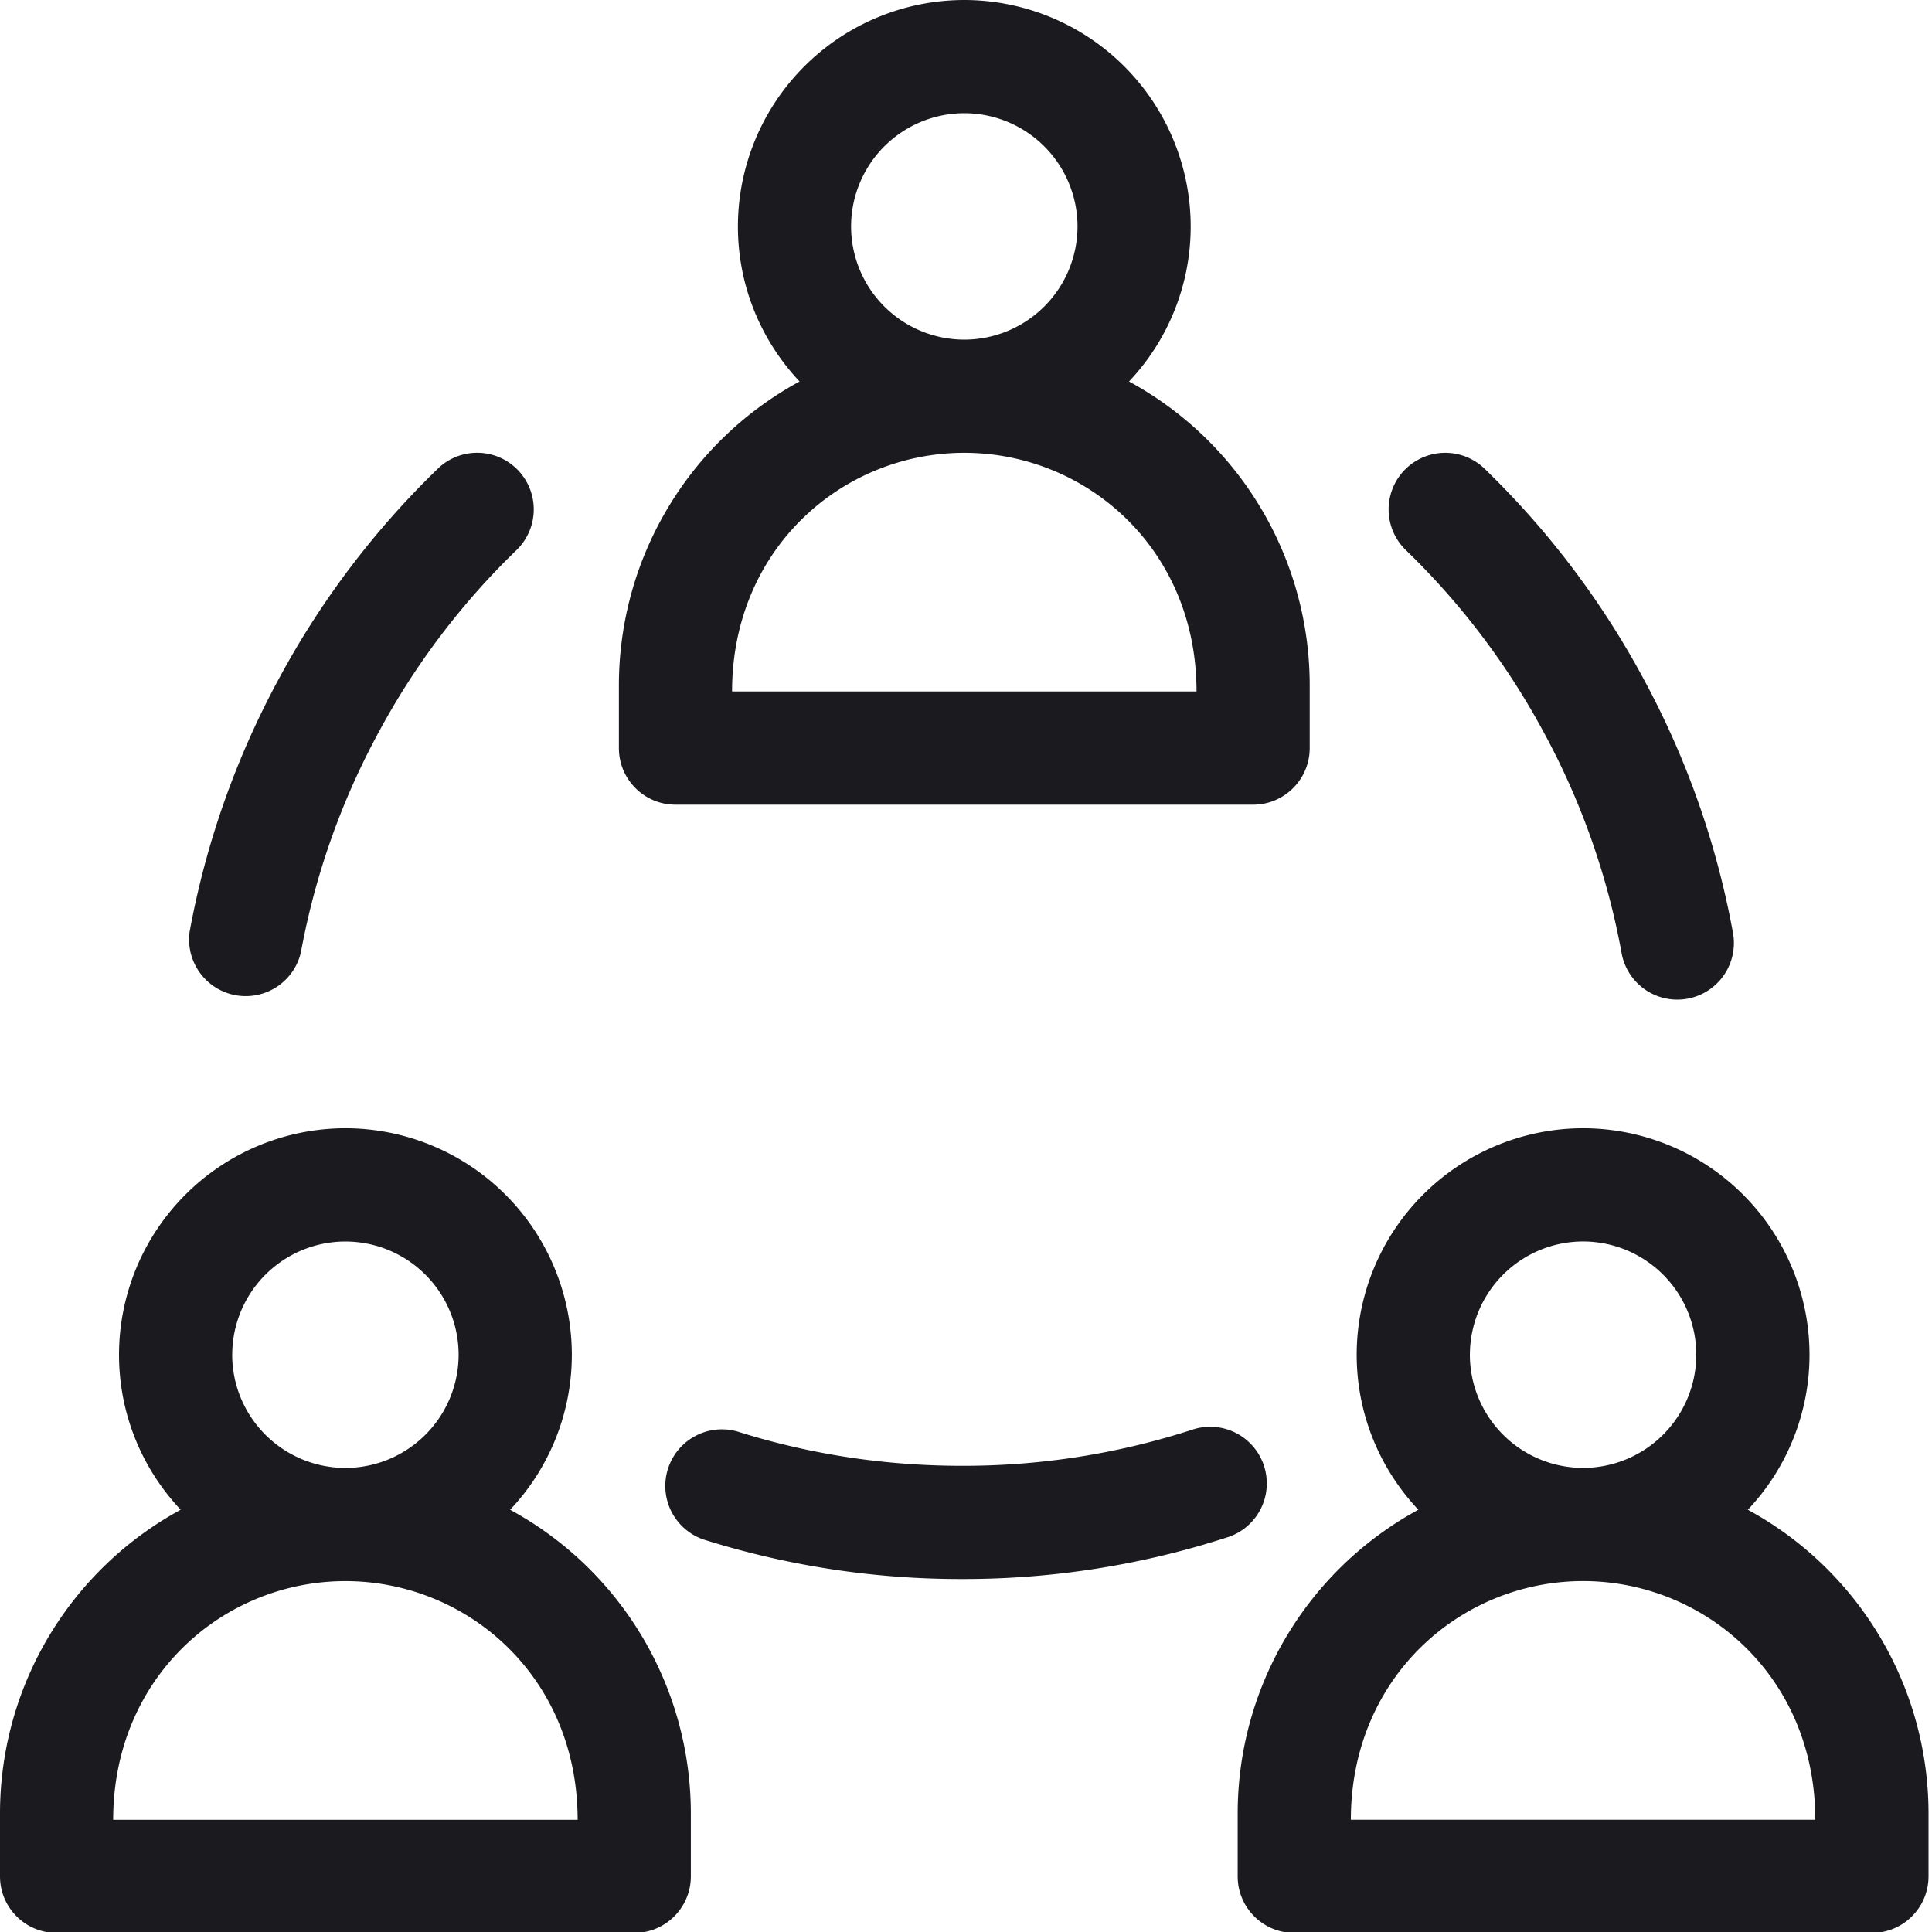 <svg width="50" height="50" fill="none" xmlns="http://www.w3.org/2000/svg"><g clip-path="url(#clip0)" fill="#1B1A1F"><path d="M1.465 50.024h14.949c.809 0 1.465-.655 1.465-1.464v-1.633a8.947 8.947 0 00-4.677-7.855 5.837 5.837 0 001.597-4.013 5.867 5.867 0 00-5.86-5.86 5.866 5.866 0 00-5.859 5.86c0 1.552.608 2.964 1.596 4.013A8.947 8.947 0 000 46.927v1.633c0 .809.656 1.464 1.465 1.464zM6.01 35.06a2.933 2.933 0 012.93-2.93 2.933 2.933 0 012.929 2.93 2.933 2.933 0 01-2.93 2.93 2.933 2.933 0 01-2.93-2.93zm2.93 5.859c3.138 0 6.009 2.46 6.009 6.177H2.929c0-3.697 2.855-6.177 6.01-6.177zm36.294-1.847a5.837 5.837 0 001.596-4.013 5.867 5.867 0 00-5.86-5.86 5.866 5.866 0 00-5.859 5.86c0 1.552.608 2.964 1.596 4.013a8.947 8.947 0 00-4.676 7.855v1.633c0 .809.656 1.464 1.465 1.464h14.949c.809 0 1.465-.655 1.465-1.464v-1.633a8.947 8.947 0 00-4.676-7.855zm-7.193-4.013a2.933 2.933 0 012.93-2.93 2.933 2.933 0 012.929 2.93 2.933 2.933 0 01-2.93 2.93 2.933 2.933 0 01-2.93-2.93zm8.939 12.036H34.96c0-3.697 2.855-6.177 6.01-6.177 3.139 0 6.01 2.46 6.01 6.177zM33.895 19.36v-1.632a8.947 8.947 0 00-4.676-7.855 5.837 5.837 0 001.596-4.014A5.866 5.866 0 0024.955 0a5.866 5.866 0 00-5.858 5.86c0 1.551.607 2.963 1.596 4.013a8.947 8.947 0 00-4.676 7.855v1.632c0 .81.655 1.465 1.464 1.465h14.95c.808 0 1.464-.656 1.464-1.465zM22.026 5.86a2.933 2.933 0 012.93-2.93 2.933 2.933 0 012.93 2.93 2.933 2.933 0 01-2.93 2.93 2.933 2.933 0 01-2.93-2.93zm8.94 12.035h-12.02c0-3.697 2.855-6.176 6.01-6.176 3.138 0 6.01 2.46 6.01 6.176zm-.072 19.093a19.183 19.183 0 01-5.998.947c-1.994 0-3.946-.298-5.803-.885a1.465 1.465 0 00-.883 2.793 22.14 22.14 0 006.686 1.022 22.1 22.1 0 006.912-1.094 1.465 1.465 0 00-.914-2.783zM11.332 12.129a22.14 22.14 0 00-4.088 5.388 22.11 22.11 0 00-2.337 6.597 1.466 1.466 0 002.882.524 19.187 19.187 0 012.03-5.723 19.213 19.213 0 013.546-4.677 1.465 1.465 0 00-2.033-2.11zm27.087 0a1.465 1.465 0 00-2.033 2.11 19.213 19.213 0 013.546 4.676 19.19 19.19 0 012.03 5.724 1.465 1.465 0 102.882-.525 22.11 22.11 0 00-2.337-6.597 22.14 22.14 0 00-4.088-5.388z"/></g><defs><clipPath id="clip0"><path fill="#fff" d="M0 0h50v50H0z"/></clipPath></defs></svg>